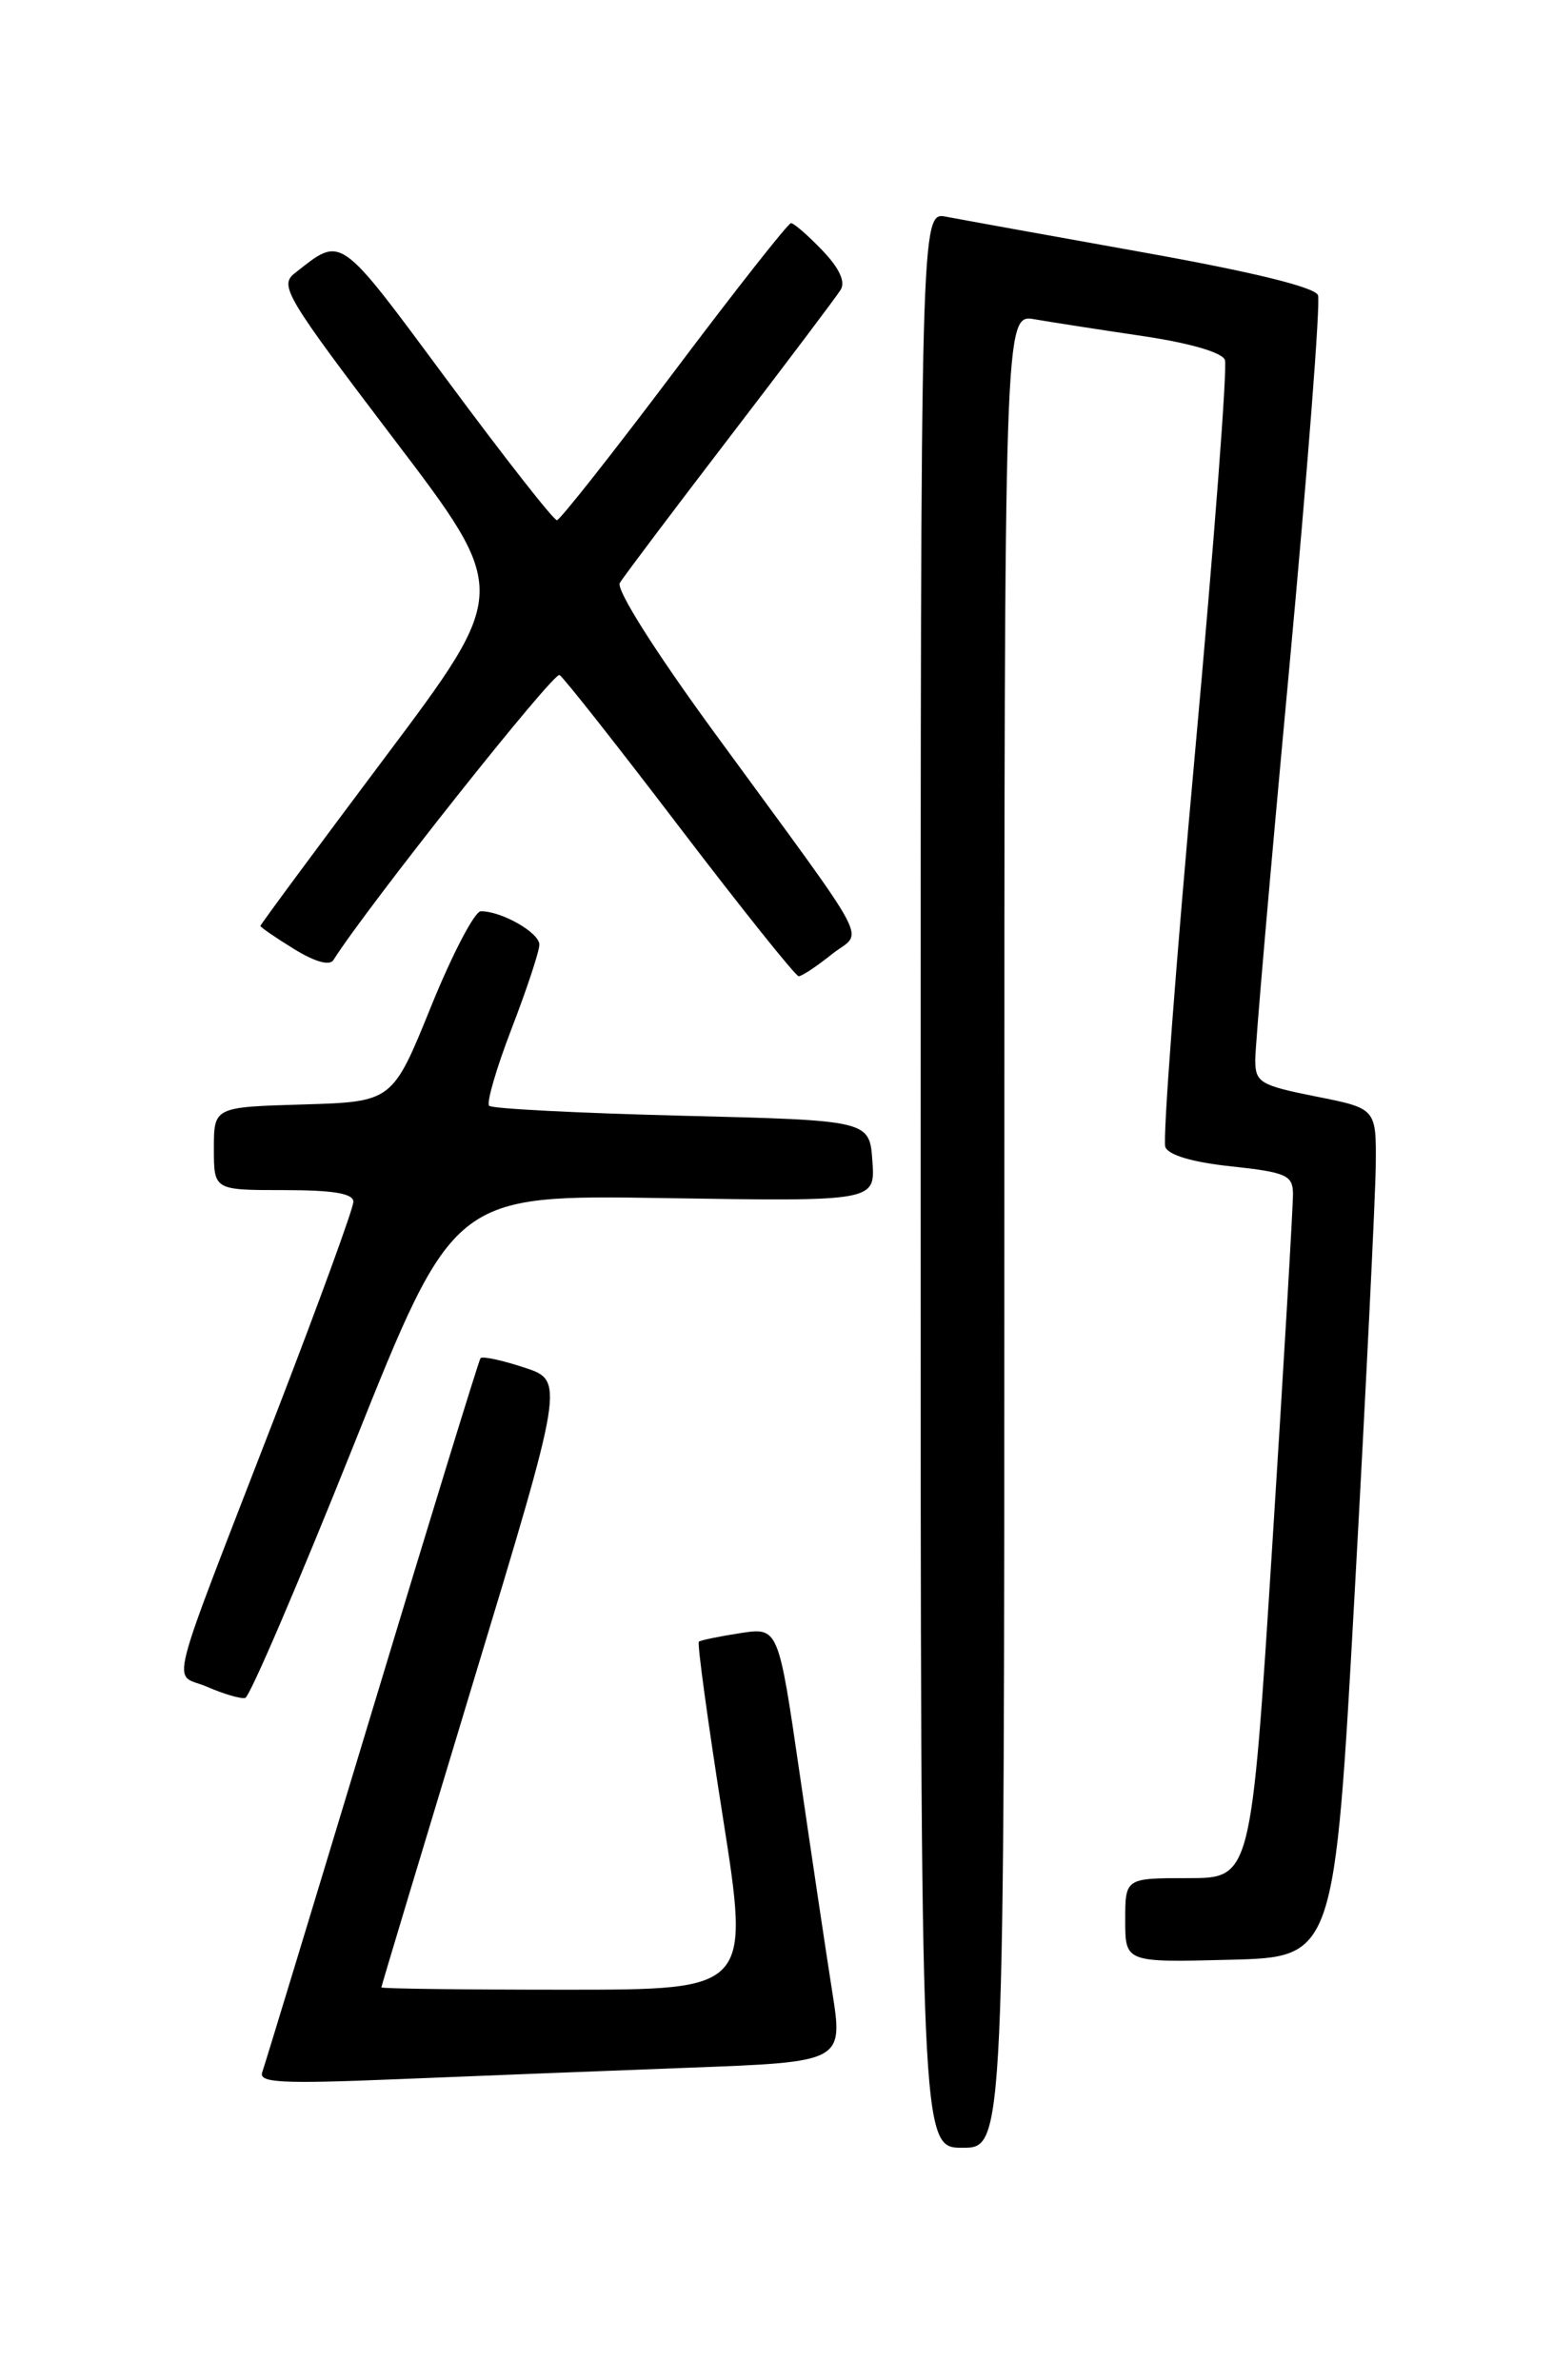 <?xml version="1.0" encoding="UTF-8" standalone="no"?>
<!DOCTYPE svg PUBLIC "-//W3C//DTD SVG 1.1//EN" "http://www.w3.org/Graphics/SVG/1.1/DTD/svg11.dtd" >
<svg xmlns="http://www.w3.org/2000/svg" xmlns:xlink="http://www.w3.org/1999/xlink" version="1.1" viewBox="0 0 167 256">
 <g >
 <path fill="currentColor"
d=" M 108.00 132.39 C 108.00 33.78 108.00 33.78 111.25 34.34 C 113.04 34.65 118.26 35.46 122.85 36.14 C 127.91 36.89 131.41 37.90 131.72 38.71 C 132.00 39.44 130.55 58.47 128.50 81.00 C 126.45 103.53 125.01 122.59 125.31 123.36 C 125.65 124.24 128.25 125.01 132.42 125.45 C 138.27 126.08 139.00 126.40 139.04 128.33 C 139.06 129.52 138.06 146.59 136.81 166.25 C 134.54 202.00 134.54 202.00 127.77 202.00 C 121.00 202.00 121.00 202.00 121.00 206.53 C 121.00 211.07 121.00 211.07 132.25 210.78 C 143.50 210.50 143.50 210.50 145.69 171.00 C 146.89 149.28 147.90 128.74 147.94 125.36 C 148.00 119.22 148.00 119.22 141.50 117.93 C 135.53 116.74 135.00 116.42 134.98 114.07 C 134.96 112.65 136.59 93.86 138.60 72.29 C 140.60 50.72 142.01 32.48 141.73 31.75 C 141.40 30.89 134.71 29.25 122.86 27.13 C 112.76 25.32 103.26 23.60 101.75 23.31 C 99.00 22.77 99.00 22.77 99.00 126.88 C 99.00 231.00 99.00 231.00 103.50 231.00 C 108.00 231.00 108.00 231.00 108.00 132.39 Z  M 74.09 222.39 C 90.69 221.77 90.69 221.77 89.48 214.14 C 88.82 209.94 87.25 199.42 85.99 190.76 C 83.70 175.02 83.70 175.02 79.60 175.65 C 77.34 176.00 75.34 176.41 75.15 176.57 C 74.96 176.73 76.12 185.22 77.73 195.43 C 80.65 214.00 80.65 214.00 60.82 214.00 C 49.92 214.00 41.00 213.89 41.01 213.75 C 41.01 213.61 45.45 198.88 50.86 181.00 C 60.71 148.50 60.71 148.50 56.36 147.08 C 53.97 146.29 51.86 145.84 51.67 146.08 C 51.49 146.31 46.24 163.38 40.02 184.00 C 33.79 204.62 28.47 222.12 28.20 222.87 C 27.78 224.01 30.21 224.14 42.60 223.63 C 50.79 223.29 64.97 222.74 74.09 222.39 Z  M 38.02 155.46 C 48.79 128.50 48.79 128.50 71.46 128.86 C 94.13 129.22 94.13 129.22 93.81 124.86 C 93.50 120.50 93.50 120.50 73.33 120.00 C 62.24 119.72 52.91 119.25 52.60 118.93 C 52.29 118.62 53.38 114.88 55.02 110.62 C 56.66 106.36 58.00 102.30 58.00 101.60 C 58.00 100.31 53.93 97.99 51.70 98.01 C 51.04 98.02 48.63 102.63 46.35 108.26 C 42.20 118.50 42.20 118.50 32.60 118.79 C 23.00 119.07 23.00 119.07 23.00 123.54 C 23.00 128.00 23.00 128.00 30.50 128.00 C 35.85 128.00 38.00 128.36 38.00 129.26 C 38.00 129.95 34.35 139.96 29.90 151.51 C 17.61 183.33 18.51 179.78 22.29 181.43 C 24.06 182.20 25.89 182.74 26.37 182.62 C 26.85 182.51 32.09 170.29 38.02 155.46 Z  M 89.43 102.65 C 92.83 99.92 94.37 102.83 76.75 78.70 C 70.37 69.96 66.24 63.40 66.65 62.70 C 67.04 62.04 72.36 54.98 78.47 47.00 C 84.58 39.02 89.95 31.90 90.40 31.17 C 90.94 30.30 90.25 28.83 88.42 26.92 C 86.88 25.31 85.37 24.00 85.06 24.00 C 84.75 24.00 79.10 31.18 72.50 39.96 C 65.90 48.73 60.22 55.93 59.89 55.95 C 59.55 55.98 54.26 49.23 48.14 40.96 C 36.28 24.95 36.84 25.35 31.69 29.39 C 30.01 30.71 30.73 31.92 42.34 47.20 C 54.80 63.59 54.80 63.59 41.40 81.46 C 34.03 91.29 28.00 99.45 28.00 99.59 C 28.00 99.72 29.62 100.84 31.60 102.06 C 33.85 103.45 35.45 103.90 35.85 103.26 C 39.51 97.48 59.54 72.22 60.17 72.60 C 60.62 72.88 66.45 80.28 73.13 89.05 C 79.82 97.82 85.56 105.00 85.89 105.00 C 86.23 104.99 87.82 103.94 89.43 102.65 Z "/>
</g>
</svg>